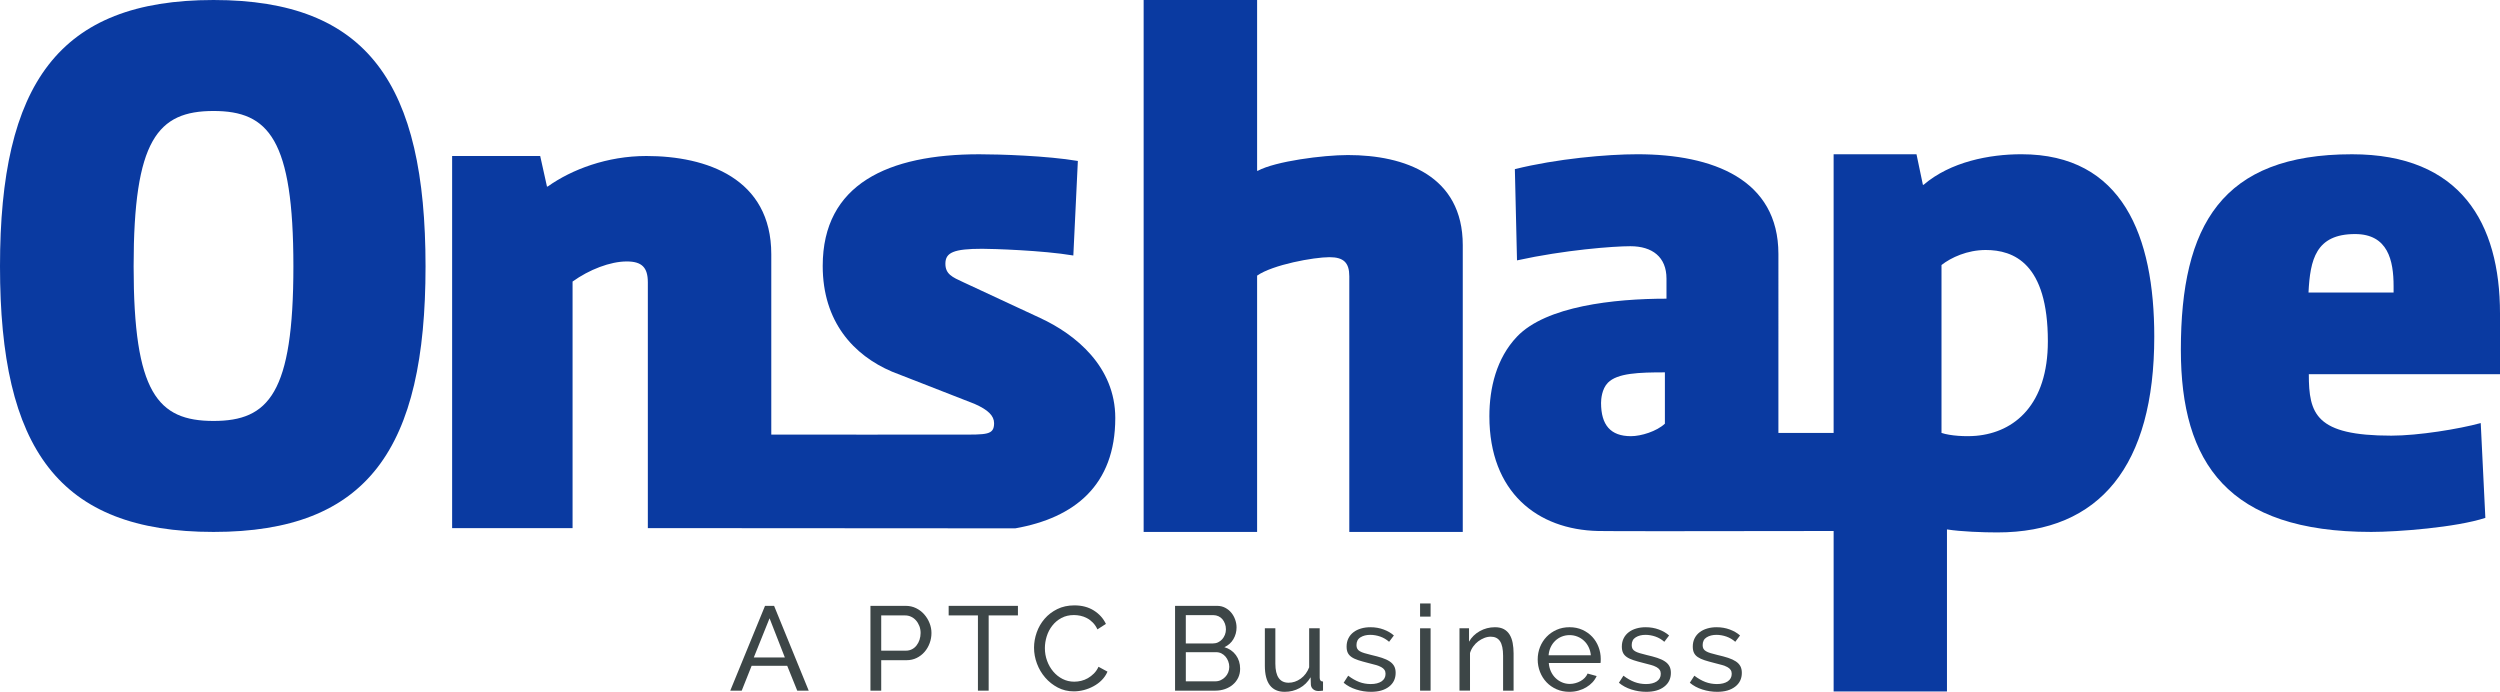 <svg class="osh-logo-image" xmlns="http://www.w3.org/2000/svg" x="0px" y="0px" width="140px" height="38.742px" viewBox="0 0 140 38.742">
      <g>
        <path fill-rule="evenodd" clip-rule="evenodd" fill="#0A3AA1" d="M134.042,16.383h-4.766c0.091-1.838,0.405-3.276,2.607-3.276   c1.844,0,2.158,1.479,2.158,2.917V16.383z M140,17.555c0-5.06-2.201-8.916-8.289-8.916c-7.295,0-9.583,3.98-9.583,10.948   c0,6.343,2.634,10.201,10.663,10.201c1.468,0,4.748-0.249,6.389-0.787l-0.259-5.309c-1.209,0.332-3.496,0.705-5.007,0.705   c-4.231,0-4.62-1.203-4.62-3.443H140V17.555z"></path>
        <path fill-rule="evenodd" clip-rule="evenodd" fill="#0A3AA1" d="M108.724,24.243v-9.402C109.26,14.421,110.167,14,111.2,14   c1.567,0,3.48,0.742,3.48,5.112c0,3.53-1.848,5.1-4.018,5.293C110.088,24.457,109.219,24.411,108.724,24.243 M93.234,23.726   c-0.456,0.428-1.331,0.7-1.901,0.7c-1.141,0-1.674-0.622-1.674-1.865c0-0.194,0.039-0.776,0.382-1.127   c0.532-0.544,1.748-0.582,3.193-0.582V23.726z M107.722,10.348h-0.04l-0.358-1.71h-4.641v15.606h-3.092V14.224   c0-4.168-3.65-5.586-7.895-5.586c-1.706,0-4.523,0.251-6.864,0.834l0.12,5.109c2.658-0.584,5.396-0.793,6.348-0.793   c1.23,0,2.023,0.604,2.023,1.813v1.125c-2.937,0-6.744,0.417-8.371,2.125c-1.151,1.21-1.547,2.877-1.547,4.461   c0,4.252,2.688,6.352,6.098,6.424c0.659,0.014,5.053,0.014,13.18,0v8.987h6.347v-9.075c0.795,0.125,2.023,0.168,2.816,0.168   c5.754,0,8.793-3.752,8.793-10.965c0-5.627-1.771-10.213-7.443-10.213C111.41,8.638,109.229,9.056,107.722,10.348"></path>
        <path fill-rule="evenodd" clip-rule="evenodd" fill="#0A3AA1" d="M70.438,9.563h-0.04V0.001h-6.354v29.787h6.354V15.435   c0.874-0.612,3.177-1.033,4.051-1.033c0.794,0,1.112,0.307,1.112,1.07v14.316h6.354V13.731c0-3.901-3.257-5.048-6.435-5.048   C74.09,8.684,71.43,9.028,70.438,9.563"></path>
        <path fill-rule="evenodd" clip-rule="evenodd" fill="#0A3AA1" d="M53.953,15.808c-0.633-0.291-1.011-0.459-1.011-1.042   c0-0.625,0.464-0.834,2.065-0.834c0.547,0,3.371,0.085,5.1,0.376l0.253-5.294c-1.728-0.292-4.384-0.375-5.521-0.375   c-5.1,0-8.767,1.667-8.767,6.253c0,3.126,1.728,5.002,3.878,5.919l4.623,1.805c0.759,0.333,1.096,0.667,1.096,1.083   c0,0.668-0.42,0.639-1.938,0.639c-1.139,0-3.49,0-5.78,0.002v-0.002h-4.759v-10.1c0-4.253-3.625-5.502-6.997-5.502   c-2.192,0-4.173,0.75-5.522,1.708H30.63l-0.379-1.708h-4.932v20.841h6.745v-13.81c0.927-0.668,2.107-1.126,3.035-1.126   c0.843,0,1.18,0.334,1.18,1.167v13.769h5.03l15.547,0.01c3.32-0.585,5.6-2.416,5.6-6.179c0-2.875-2.221-4.682-4.202-5.599   L53.953,15.808z"></path>
        <path fill-rule="evenodd" clip-rule="evenodd" fill="#0A3AA1" d="M11.957,23.573c-3.135,0-4.474-1.586-4.474-8.658   s1.338-8.7,4.474-8.7c3.093,0,4.473,1.585,4.473,8.7C16.43,22.029,15.05,23.573,11.957,23.573 M11.957,0C3.261,0,0,4.714,0,14.915   c0,10.2,3.261,14.873,11.957,14.873c8.653,0,11.873-4.673,11.873-14.873C23.83,4.714,20.61,0,11.957,0"></path>
        <path fill="#3D4647" d="M42.841,33.928h0.508l1.939,4.749h-0.642l-0.562-1.392h-1.993l-0.555,1.392h-0.642L42.841,33.928z    M43.951,36.817l-0.856-2.193l-0.882,2.193H43.951z"></path>
        <path fill="#3D4647" d="M48.745,38.677v-4.749h1.979c0.209,0,0.402,0.044,0.579,0.131c0.175,0.087,0.328,0.202,0.455,0.348   c0.127,0.145,0.227,0.308,0.297,0.488c0.072,0.181,0.107,0.364,0.107,0.552c0,0.195-0.033,0.385-0.1,0.567   c-0.067,0.184-0.162,0.347-0.284,0.488c-0.123,0.144-0.271,0.257-0.442,0.342c-0.171,0.085-0.361,0.127-0.571,0.127h-1.417v1.706   H48.745z M49.347,36.437h1.384c0.125,0,0.237-0.026,0.338-0.078c0.101-0.051,0.186-0.122,0.257-0.214   c0.072-0.091,0.127-0.196,0.168-0.317c0.039-0.12,0.06-0.248,0.06-0.381c0-0.138-0.023-0.268-0.069-0.388   c-0.048-0.12-0.11-0.226-0.188-0.314c-0.078-0.09-0.169-0.158-0.274-0.207c-0.105-0.05-0.215-0.074-0.331-0.074h-1.344V36.437z"></path>
        <polygon fill="#3D4647" points="57.004,34.463 55.365,34.463 55.365,38.676 54.764,38.676 54.764,34.463 53.125,34.463    53.125,33.928 57.004,33.928  "></polygon>
        <path fill="#3D4647" d="M57.906,36.269c0-0.285,0.051-0.569,0.15-0.853s0.247-0.537,0.441-0.763   c0.193-0.225,0.432-0.406,0.712-0.545c0.281-0.138,0.6-0.207,0.956-0.207c0.424,0,0.787,0.096,1.09,0.287   c0.304,0.192,0.529,0.441,0.676,0.75l-0.475,0.307c-0.07-0.151-0.156-0.278-0.258-0.381c-0.1-0.103-0.209-0.186-0.328-0.247   c-0.117-0.063-0.239-0.107-0.363-0.134c-0.125-0.026-0.248-0.04-0.368-0.04c-0.263,0-0.496,0.055-0.699,0.164   c-0.203,0.108-0.373,0.251-0.511,0.428c-0.139,0.176-0.242,0.374-0.312,0.595c-0.069,0.222-0.104,0.442-0.104,0.665   c0,0.25,0.041,0.487,0.124,0.712c0.082,0.226,0.197,0.425,0.344,0.599c0.148,0.175,0.321,0.313,0.521,0.415   c0.201,0.103,0.42,0.153,0.656,0.153c0.125,0,0.252-0.015,0.384-0.046s0.258-0.082,0.378-0.15c0.121-0.069,0.233-0.157,0.338-0.261   c0.104-0.104,0.191-0.231,0.258-0.378l0.502,0.273c-0.076,0.179-0.183,0.335-0.318,0.472s-0.289,0.251-0.462,0.344   c-0.171,0.094-0.353,0.165-0.544,0.215c-0.192,0.049-0.38,0.073-0.563,0.073c-0.326,0-0.624-0.071-0.896-0.214   c-0.271-0.143-0.507-0.328-0.705-0.559c-0.198-0.229-0.352-0.49-0.461-0.782S57.906,36.571,57.906,36.269"></path>
        <path fill="#3D4647" d="M69.447,37.452c0,0.184-0.036,0.351-0.109,0.502c-0.074,0.151-0.174,0.28-0.301,0.387   c-0.127,0.107-0.274,0.19-0.441,0.248c-0.168,0.058-0.348,0.087-0.539,0.087h-2.254v-4.748h2.361c0.164,0,0.314,0.037,0.447,0.107   c0.135,0.071,0.248,0.163,0.342,0.277s0.166,0.243,0.217,0.388c0.051,0.146,0.077,0.291,0.077,0.438   c0,0.236-0.059,0.454-0.177,0.655c-0.118,0.2-0.287,0.35-0.506,0.448c0.272,0.08,0.488,0.229,0.646,0.444   C69.369,36.902,69.447,37.157,69.447,37.452 M66.405,34.449v1.585h1.511c0.107,0,0.205-0.021,0.295-0.063   c0.088-0.043,0.166-0.1,0.23-0.171s0.115-0.155,0.154-0.252c0.037-0.095,0.057-0.196,0.057-0.304c0-0.111-0.018-0.216-0.054-0.314   c-0.036-0.098-0.084-0.182-0.144-0.254c-0.061-0.071-0.135-0.127-0.221-0.167c-0.088-0.039-0.18-0.061-0.277-0.061H66.405z    M68.84,37.346c0-0.107-0.02-0.211-0.058-0.312s-0.089-0.188-0.153-0.264s-0.143-0.137-0.23-0.181   c-0.09-0.044-0.188-0.067-0.295-0.067h-1.698v1.632h1.651c0.111,0,0.215-0.022,0.308-0.067c0.095-0.044,0.176-0.104,0.247-0.177   c0.072-0.073,0.128-0.159,0.168-0.257C68.819,37.555,68.84,37.452,68.84,37.346"></path>
        <path fill="#3D4647" d="M71.941,38.742c-0.365,0-0.642-0.122-0.829-0.367c-0.187-0.245-0.28-0.609-0.28-1.097v-2.094h0.588v1.98   c0,0.713,0.248,1.069,0.742,1.069c0.24,0,0.467-0.077,0.68-0.23c0.211-0.154,0.368-0.364,0.471-0.632v-2.188h0.589v2.77   c0,0.138,0.063,0.209,0.187,0.214v0.509c-0.066,0.008-0.119,0.014-0.156,0.016c-0.039,0.003-0.075,0.004-0.111,0.004   c-0.115,0-0.212-0.035-0.291-0.104c-0.078-0.068-0.118-0.154-0.123-0.257l-0.014-0.408c-0.156,0.264-0.361,0.465-0.615,0.605   S72.245,38.742,71.941,38.742"></path>
        <path fill="#3D4647" d="M76.775,38.742c-0.279,0-0.557-0.043-0.828-0.13c-0.272-0.086-0.506-0.212-0.702-0.378l0.254-0.395   c0.204,0.156,0.411,0.273,0.615,0.352c0.204,0.077,0.421,0.116,0.648,0.116c0.255,0,0.456-0.05,0.606-0.15   c0.148-0.101,0.223-0.241,0.223-0.424c0-0.085-0.02-0.158-0.06-0.218c-0.04-0.061-0.101-0.113-0.181-0.157s-0.183-0.084-0.308-0.12   s-0.271-0.073-0.435-0.114c-0.21-0.053-0.391-0.104-0.542-0.153c-0.151-0.05-0.276-0.106-0.374-0.174s-0.17-0.146-0.215-0.241   c-0.045-0.094-0.066-0.208-0.066-0.348c0-0.174,0.035-0.328,0.104-0.465c0.068-0.136,0.164-0.249,0.284-0.34   c0.12-0.092,0.263-0.161,0.425-0.208c0.162-0.048,0.338-0.07,0.525-0.07c0.264,0,0.508,0.043,0.734,0.127   c0.229,0.085,0.42,0.196,0.576,0.335l-0.268,0.354c-0.147-0.13-0.312-0.227-0.495-0.292c-0.183-0.063-0.37-0.097-0.562-0.097   c-0.215,0-0.396,0.046-0.545,0.138c-0.149,0.091-0.225,0.237-0.225,0.438c0,0.08,0.016,0.147,0.045,0.201   c0.027,0.054,0.076,0.101,0.143,0.14c0.066,0.04,0.152,0.076,0.258,0.107s0.23,0.064,0.377,0.101   c0.232,0.053,0.434,0.107,0.606,0.163c0.171,0.057,0.313,0.122,0.428,0.198c0.114,0.075,0.198,0.164,0.254,0.267   s0.083,0.228,0.083,0.375c0,0.325-0.125,0.584-0.373,0.775C77.535,38.646,77.199,38.742,76.775,38.742"></path>
        <path fill="#3D4647" d="M79.524,33.794h0.589v0.736h-0.589V33.794z M79.524,35.185h0.589v3.491h-0.589V35.185z"></path>
        <path fill="#3D4647" d="M84.761,38.676h-0.588v-1.952c0-0.375-0.059-0.646-0.172-0.816c-0.113-0.169-0.286-0.254-0.518-0.254   c-0.12,0-0.24,0.023-0.361,0.07c-0.12,0.047-0.233,0.11-0.341,0.19c-0.106,0.08-0.201,0.176-0.28,0.288   c-0.08,0.111-0.141,0.234-0.181,0.367v2.106h-0.589v-3.491h0.534v0.75c0.139-0.246,0.338-0.441,0.599-0.589   c0.262-0.147,0.546-0.221,0.854-0.221c0.2,0,0.367,0.036,0.502,0.11c0.133,0.073,0.24,0.177,0.32,0.308   c0.08,0.132,0.137,0.287,0.17,0.465s0.051,0.373,0.051,0.582V38.676z"></path>
        <path fill="#3D4647" d="M87.89,38.742c-0.263,0-0.504-0.047-0.722-0.143c-0.219-0.097-0.405-0.227-0.562-0.392   c-0.157-0.165-0.278-0.358-0.365-0.579c-0.086-0.221-0.13-0.453-0.13-0.699c0-0.244,0.044-0.476,0.13-0.694   c0.087-0.219,0.21-0.41,0.368-0.575s0.347-0.295,0.564-0.392c0.219-0.096,0.459-0.144,0.723-0.144s0.503,0.049,0.72,0.147   c0.215,0.098,0.399,0.229,0.551,0.391c0.152,0.163,0.269,0.353,0.351,0.568c0.083,0.217,0.124,0.44,0.124,0.672   c0,0.049-0.001,0.094-0.003,0.135c-0.002,0.039-0.006,0.071-0.01,0.093h-2.896c0.013,0.174,0.054,0.332,0.12,0.475   c0.067,0.144,0.153,0.266,0.261,0.369c0.107,0.103,0.229,0.183,0.364,0.24s0.279,0.086,0.432,0.086   c0.106,0,0.211-0.015,0.313-0.043c0.104-0.028,0.199-0.067,0.288-0.117c0.089-0.049,0.168-0.109,0.237-0.181   s0.122-0.151,0.157-0.24l0.508,0.14c-0.059,0.13-0.137,0.248-0.237,0.355c-0.101,0.106-0.217,0.199-0.347,0.276   c-0.132,0.079-0.278,0.14-0.438,0.185S88.063,38.742,87.89,38.742 M89.087,36.696c-0.014-0.164-0.055-0.316-0.124-0.458   c-0.068-0.141-0.155-0.26-0.261-0.357c-0.104-0.098-0.227-0.176-0.364-0.231c-0.139-0.055-0.285-0.084-0.441-0.084   s-0.303,0.029-0.441,0.084c-0.138,0.056-0.26,0.135-0.364,0.235c-0.104,0.1-0.189,0.219-0.254,0.356   c-0.065,0.139-0.104,0.291-0.117,0.455H89.087z"></path>
        <path fill="#3D4647" d="M92.189,38.742c-0.28,0-0.558-0.043-0.829-0.13c-0.271-0.086-0.506-0.212-0.701-0.378l0.254-0.395   c0.205,0.156,0.41,0.273,0.615,0.352c0.204,0.077,0.421,0.116,0.648,0.116c0.254,0,0.455-0.05,0.604-0.15s0.224-0.241,0.224-0.424   c0-0.085-0.02-0.158-0.06-0.218c-0.04-0.061-0.101-0.113-0.181-0.157s-0.183-0.084-0.307-0.12   c-0.125-0.036-0.271-0.073-0.436-0.114c-0.21-0.053-0.391-0.104-0.542-0.153c-0.151-0.05-0.276-0.106-0.374-0.174   s-0.17-0.146-0.214-0.241c-0.045-0.094-0.067-0.208-0.067-0.348c0-0.174,0.035-0.328,0.104-0.465   c0.068-0.136,0.164-0.249,0.284-0.34c0.119-0.092,0.262-0.161,0.424-0.208c0.163-0.048,0.338-0.07,0.525-0.07   c0.263,0,0.508,0.043,0.735,0.127c0.228,0.085,0.419,0.196,0.575,0.335l-0.268,0.354c-0.147-0.13-0.312-0.227-0.495-0.292   c-0.183-0.063-0.369-0.097-0.562-0.097c-0.214,0-0.396,0.046-0.544,0.138c-0.15,0.091-0.225,0.237-0.225,0.438   c0,0.08,0.015,0.147,0.044,0.201c0.028,0.054,0.076,0.101,0.143,0.14c0.066,0.04,0.153,0.076,0.258,0.107   c0.105,0.031,0.231,0.064,0.378,0.101c0.231,0.053,0.434,0.107,0.605,0.163c0.172,0.057,0.314,0.122,0.428,0.198   c0.114,0.075,0.198,0.164,0.254,0.267s0.084,0.228,0.084,0.375c0,0.325-0.125,0.584-0.375,0.775   C92.95,38.646,92.613,38.742,92.189,38.742"></path>
        <path fill="#3D4647" d="M96.161,38.742c-0.281,0-0.558-0.043-0.829-0.13c-0.272-0.086-0.506-0.212-0.702-0.378l0.254-0.395   c0.205,0.156,0.41,0.273,0.615,0.352c0.205,0.077,0.422,0.116,0.649,0.116c0.254,0,0.456-0.05,0.605-0.15   c0.148-0.101,0.224-0.241,0.224-0.424c0-0.085-0.021-0.158-0.061-0.218c-0.04-0.061-0.101-0.113-0.181-0.157   s-0.182-0.084-0.308-0.12c-0.125-0.036-0.27-0.073-0.435-0.114c-0.21-0.053-0.391-0.104-0.542-0.153   c-0.152-0.05-0.275-0.106-0.374-0.174c-0.098-0.067-0.17-0.146-0.214-0.241c-0.046-0.094-0.066-0.208-0.066-0.348   c0-0.174,0.034-0.328,0.104-0.465c0.068-0.136,0.163-0.249,0.284-0.34c0.12-0.092,0.262-0.161,0.425-0.208   c0.162-0.048,0.337-0.07,0.524-0.07c0.264,0,0.508,0.043,0.735,0.127c0.227,0.085,0.419,0.196,0.575,0.335l-0.268,0.354   c-0.146-0.13-0.312-0.227-0.495-0.292c-0.183-0.063-0.369-0.097-0.561-0.097c-0.215,0-0.396,0.046-0.546,0.138   c-0.149,0.091-0.224,0.237-0.224,0.438c0,0.08,0.014,0.147,0.043,0.201s0.077,0.101,0.145,0.14c0.066,0.04,0.152,0.076,0.257,0.107   s0.23,0.064,0.378,0.101c0.231,0.053,0.434,0.107,0.605,0.163c0.172,0.057,0.313,0.122,0.428,0.198   c0.113,0.075,0.199,0.164,0.255,0.267c0.055,0.103,0.083,0.228,0.083,0.375c0,0.325-0.125,0.584-0.375,0.775   S96.585,38.742,96.161,38.742"></path>
      </g>
    </svg>